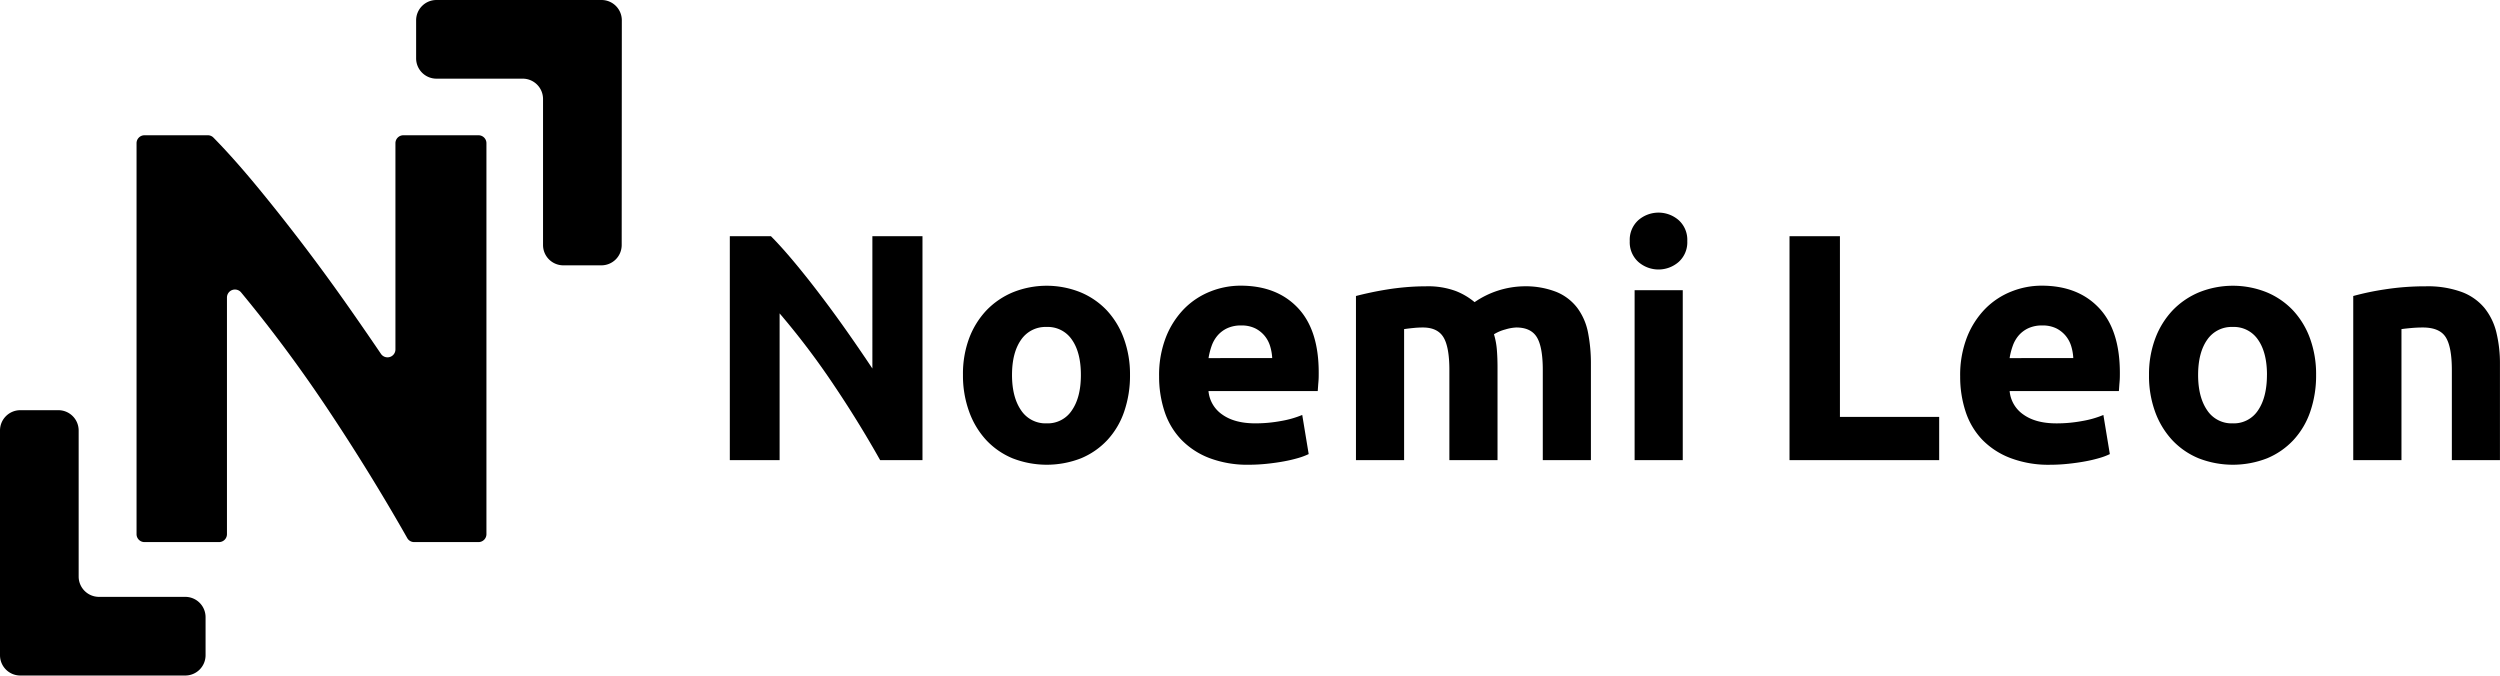 <svg xmlns="http://www.w3.org/2000/svg" viewBox="0 0 972.54 262.79"><g id="Capa_2" data-name="Capa 2"><g id="Capa_2-2" data-name="Capa 2"><path d="M161.09,210.88a3.06,3.06,0,0,1-2.65-1.54Q143.5,183,126.2,157.21q-15.36-22.85-32.42-43.47a3.11,3.11,0,0,0-5.49,2V207.8a3.08,3.08,0,0,1-3.09,3.08h-29a3.08,3.08,0,0,1-3.08-3.08V55.7a3.08,3.08,0,0,1,3.08-3.08H80.82a3,3,0,0,1,2.19.89q7.18,7.29,15.78,17.6,9.13,11,18.61,23.41t18.85,25.81q6.23,8.9,11.95,17.33a3.08,3.08,0,0,0,5.63-1.74V55.7a3.08,3.08,0,0,1,3.08-3.08h29.24a3.08,3.08,0,0,1,3.08,3.08V207.8a3.08,3.08,0,0,1-3.08,3.08Z"/><path d="M241.85,95.32a7.9,7.9,0,0,1-7.9,7.9h-14.8a7.9,7.9,0,0,1-7.9-7.9V38.51a7.91,7.91,0,0,0-7.9-7.91H169.79a7.91,7.91,0,0,1-7.91-7.9V7.9A7.91,7.91,0,0,1,169.79,0H234a7.9,7.9,0,0,1,7.9,7.9Z"/><path d="M7.9,262.79a7.9,7.9,0,0,1-7.9-7.9V167.47a7.9,7.9,0,0,1,7.9-7.9H22.7a7.9,7.9,0,0,1,7.9,7.9v56.82a7.91,7.91,0,0,0,7.91,7.9H72.07a7.9,7.9,0,0,1,7.9,7.9v14.8a7.9,7.9,0,0,1-7.9,7.9Z"/><path d="M342.39,179q-8.43-15-18.24-29.55a296.85,296.85,0,0,0-20.87-27.54V179H283.91V91.89h16Q304,96,309.06,102.07T319.31,115q5.22,6.86,10.38,14.21t9.68,14.15V91.89h19.49V179Z"/><path d="M439.59,145.83a42.93,42.93,0,0,1-2.26,14.27,31,31,0,0,1-6.54,11.07,29.51,29.51,0,0,1-10.25,7.11,36.65,36.65,0,0,1-26.66,0,29.51,29.51,0,0,1-10.25-7.11A32.48,32.48,0,0,1,377,160.1a41,41,0,0,1-2.39-14.27A39.61,39.61,0,0,1,377,131.62a32.41,32.41,0,0,1,6.79-10.94,30.6,30.6,0,0,1,10.31-7,35.21,35.21,0,0,1,26.16,0,29.87,29.87,0,0,1,10.25,7,32,32,0,0,1,6.66,10.94A40.28,40.28,0,0,1,439.59,145.83Zm-19.11,0q0-8.67-3.46-13.64a11.32,11.32,0,0,0-9.87-5,11.48,11.48,0,0,0-9.94,5q-3.51,5-3.52,13.64t3.52,13.77a11.37,11.37,0,0,0,9.94,5.09A11.22,11.22,0,0,0,417,159.6Q420.49,154.52,420.48,145.83Z"/><path d="M450.91,146.46a40.47,40.47,0,0,1,2.7-15.4,33.17,33.17,0,0,1,7.11-11,29.61,29.61,0,0,1,10.12-6.66,31.69,31.69,0,0,1,11.76-2.27q14.08,0,22.26,8.62T513,145.08c0,1.09,0,2.28-.12,3.58s-.17,2.45-.26,3.46h-42.5a12.43,12.43,0,0,0,5.41,9.18q4.77,3.39,12.82,3.39a54.16,54.16,0,0,0,10.13-.94,37.9,37.9,0,0,0,8.11-2.33l2.51,15.22a25.82,25.82,0,0,1-4,1.51,54,54,0,0,1-5.6,1.32q-3.08.57-6.6.94a66.56,66.56,0,0,1-7,.38,41.66,41.66,0,0,1-15.53-2.64,30.23,30.23,0,0,1-10.94-7.23A28.85,28.85,0,0,1,453,160,43.18,43.18,0,0,1,450.91,146.46Zm44-7.17a19.22,19.22,0,0,0-.82-4.65,11.59,11.59,0,0,0-2.13-4,11.44,11.44,0,0,0-3.65-2.9,12,12,0,0,0-5.47-1.13,12.61,12.61,0,0,0-5.41,1.07,11.21,11.21,0,0,0-3.77,2.83,12.78,12.78,0,0,0-2.33,4.09,27.09,27.09,0,0,0-1.19,4.71Z"/><path d="M563.83,144q0-9.06-2.32-12.83c-1.55-2.52-4.22-3.77-8-3.77a35.26,35.26,0,0,0-3.64.19c-1.26.12-2.48.27-3.65.44V179H527.49V115.15q2.38-.63,5.6-1.32c2.13-.46,4.4-.88,6.79-1.26s4.84-.67,7.35-.88,5-.31,7.42-.31a31.27,31.27,0,0,1,11.63,1.82,26.26,26.26,0,0,1,7.36,4.34,34.93,34.93,0,0,1,18.86-6.16,33,33,0,0,1,13,2.2,19.52,19.52,0,0,1,8.11,6.22,23.57,23.57,0,0,1,4.15,9.56,62,62,0,0,1,1.13,12.32V179H600.17V144q0-9.06-2.32-12.83c-1.55-2.52-4.21-3.77-8-3.77a17,17,0,0,0-4.21.75,16.12,16.12,0,0,0-4.46,1.89,29.14,29.14,0,0,1,1.13,6.1c.17,2.13.25,4.42.25,6.85V179H563.83Z"/><path d="M656.38,93.77a10.28,10.28,0,0,1-3.33,8.11,11.92,11.92,0,0,1-15.72,0A10.28,10.28,0,0,1,634,93.77a10.28,10.28,0,0,1,3.33-8.11,11.95,11.95,0,0,1,15.72,0A10.28,10.28,0,0,1,656.38,93.77ZM654.62,179H635.89V112.89h18.73Z"/><path d="M754.37,162.18V179H696.15V91.89h19.61v70.29Z"/><path d="M762.54,146.46a40.47,40.47,0,0,1,2.7-15.4,33.17,33.17,0,0,1,7.11-11,29.61,29.61,0,0,1,10.12-6.66,31.73,31.73,0,0,1,11.76-2.27q14.09,0,22.26,8.62t8.17,25.34c0,1.09,0,2.28-.12,3.58s-.17,2.45-.26,3.46h-42.5a12.43,12.43,0,0,0,5.41,9.18q4.77,3.39,12.82,3.39a54.16,54.16,0,0,0,10.13-.94,37.9,37.9,0,0,0,8.11-2.33l2.51,15.22a25.44,25.44,0,0,1-4,1.51,54,54,0,0,1-5.6,1.32q-3.07.57-6.6.94a66.56,66.56,0,0,1-7,.38A41.7,41.7,0,0,1,782,178.15,30.23,30.23,0,0,1,771,170.92,28.85,28.85,0,0,1,764.61,160,43.18,43.18,0,0,1,762.54,146.46Zm44-7.17a19.21,19.21,0,0,0-.81-4.65,11.78,11.78,0,0,0-2.14-4,11.44,11.44,0,0,0-3.65-2.9,12,12,0,0,0-5.47-1.13,12.61,12.61,0,0,0-5.41,1.07,11.21,11.21,0,0,0-3.77,2.83,12.76,12.76,0,0,0-2.32,4.09,26.25,26.25,0,0,0-1.2,4.71Z"/><path d="M901,145.83a42.93,42.93,0,0,1-2.26,14.27,31,31,0,0,1-6.54,11.07,29.51,29.51,0,0,1-10.25,7.11,36.65,36.65,0,0,1-26.66,0A29.51,29.51,0,0,1,845,171.17a32.48,32.48,0,0,1-6.66-11.07A40.74,40.74,0,0,1,836,145.83a39.61,39.61,0,0,1,2.45-14.21,32.41,32.41,0,0,1,6.79-10.94,30.5,30.5,0,0,1,10.31-7,35.21,35.21,0,0,1,26.16,0,29.87,29.87,0,0,1,10.25,7,32,32,0,0,1,6.66,10.94A40.5,40.5,0,0,1,901,145.83Zm-19.11,0q0-8.67-3.46-13.64a11.32,11.32,0,0,0-9.87-5,11.48,11.48,0,0,0-9.94,5q-3.51,5-3.52,13.64t3.52,13.77a11.37,11.37,0,0,0,9.94,5.09,11.22,11.22,0,0,0,9.87-5.09Q881.87,154.52,881.88,145.83Z"/><path d="M915.45,115.15a105.91,105.91,0,0,1,12.33-2.58,102,102,0,0,1,15.84-1.19,38.51,38.51,0,0,1,14,2.2,21,21,0,0,1,8.87,6.22,24.27,24.27,0,0,1,4.65,9.56,51,51,0,0,1,1.38,12.32V179H953.81V144q0-9.06-2.39-12.83t-8.93-3.77c-1.34,0-2.77.06-4.28.19s-2.85.27-4,.44V179H915.45Z"/></g></g></svg>